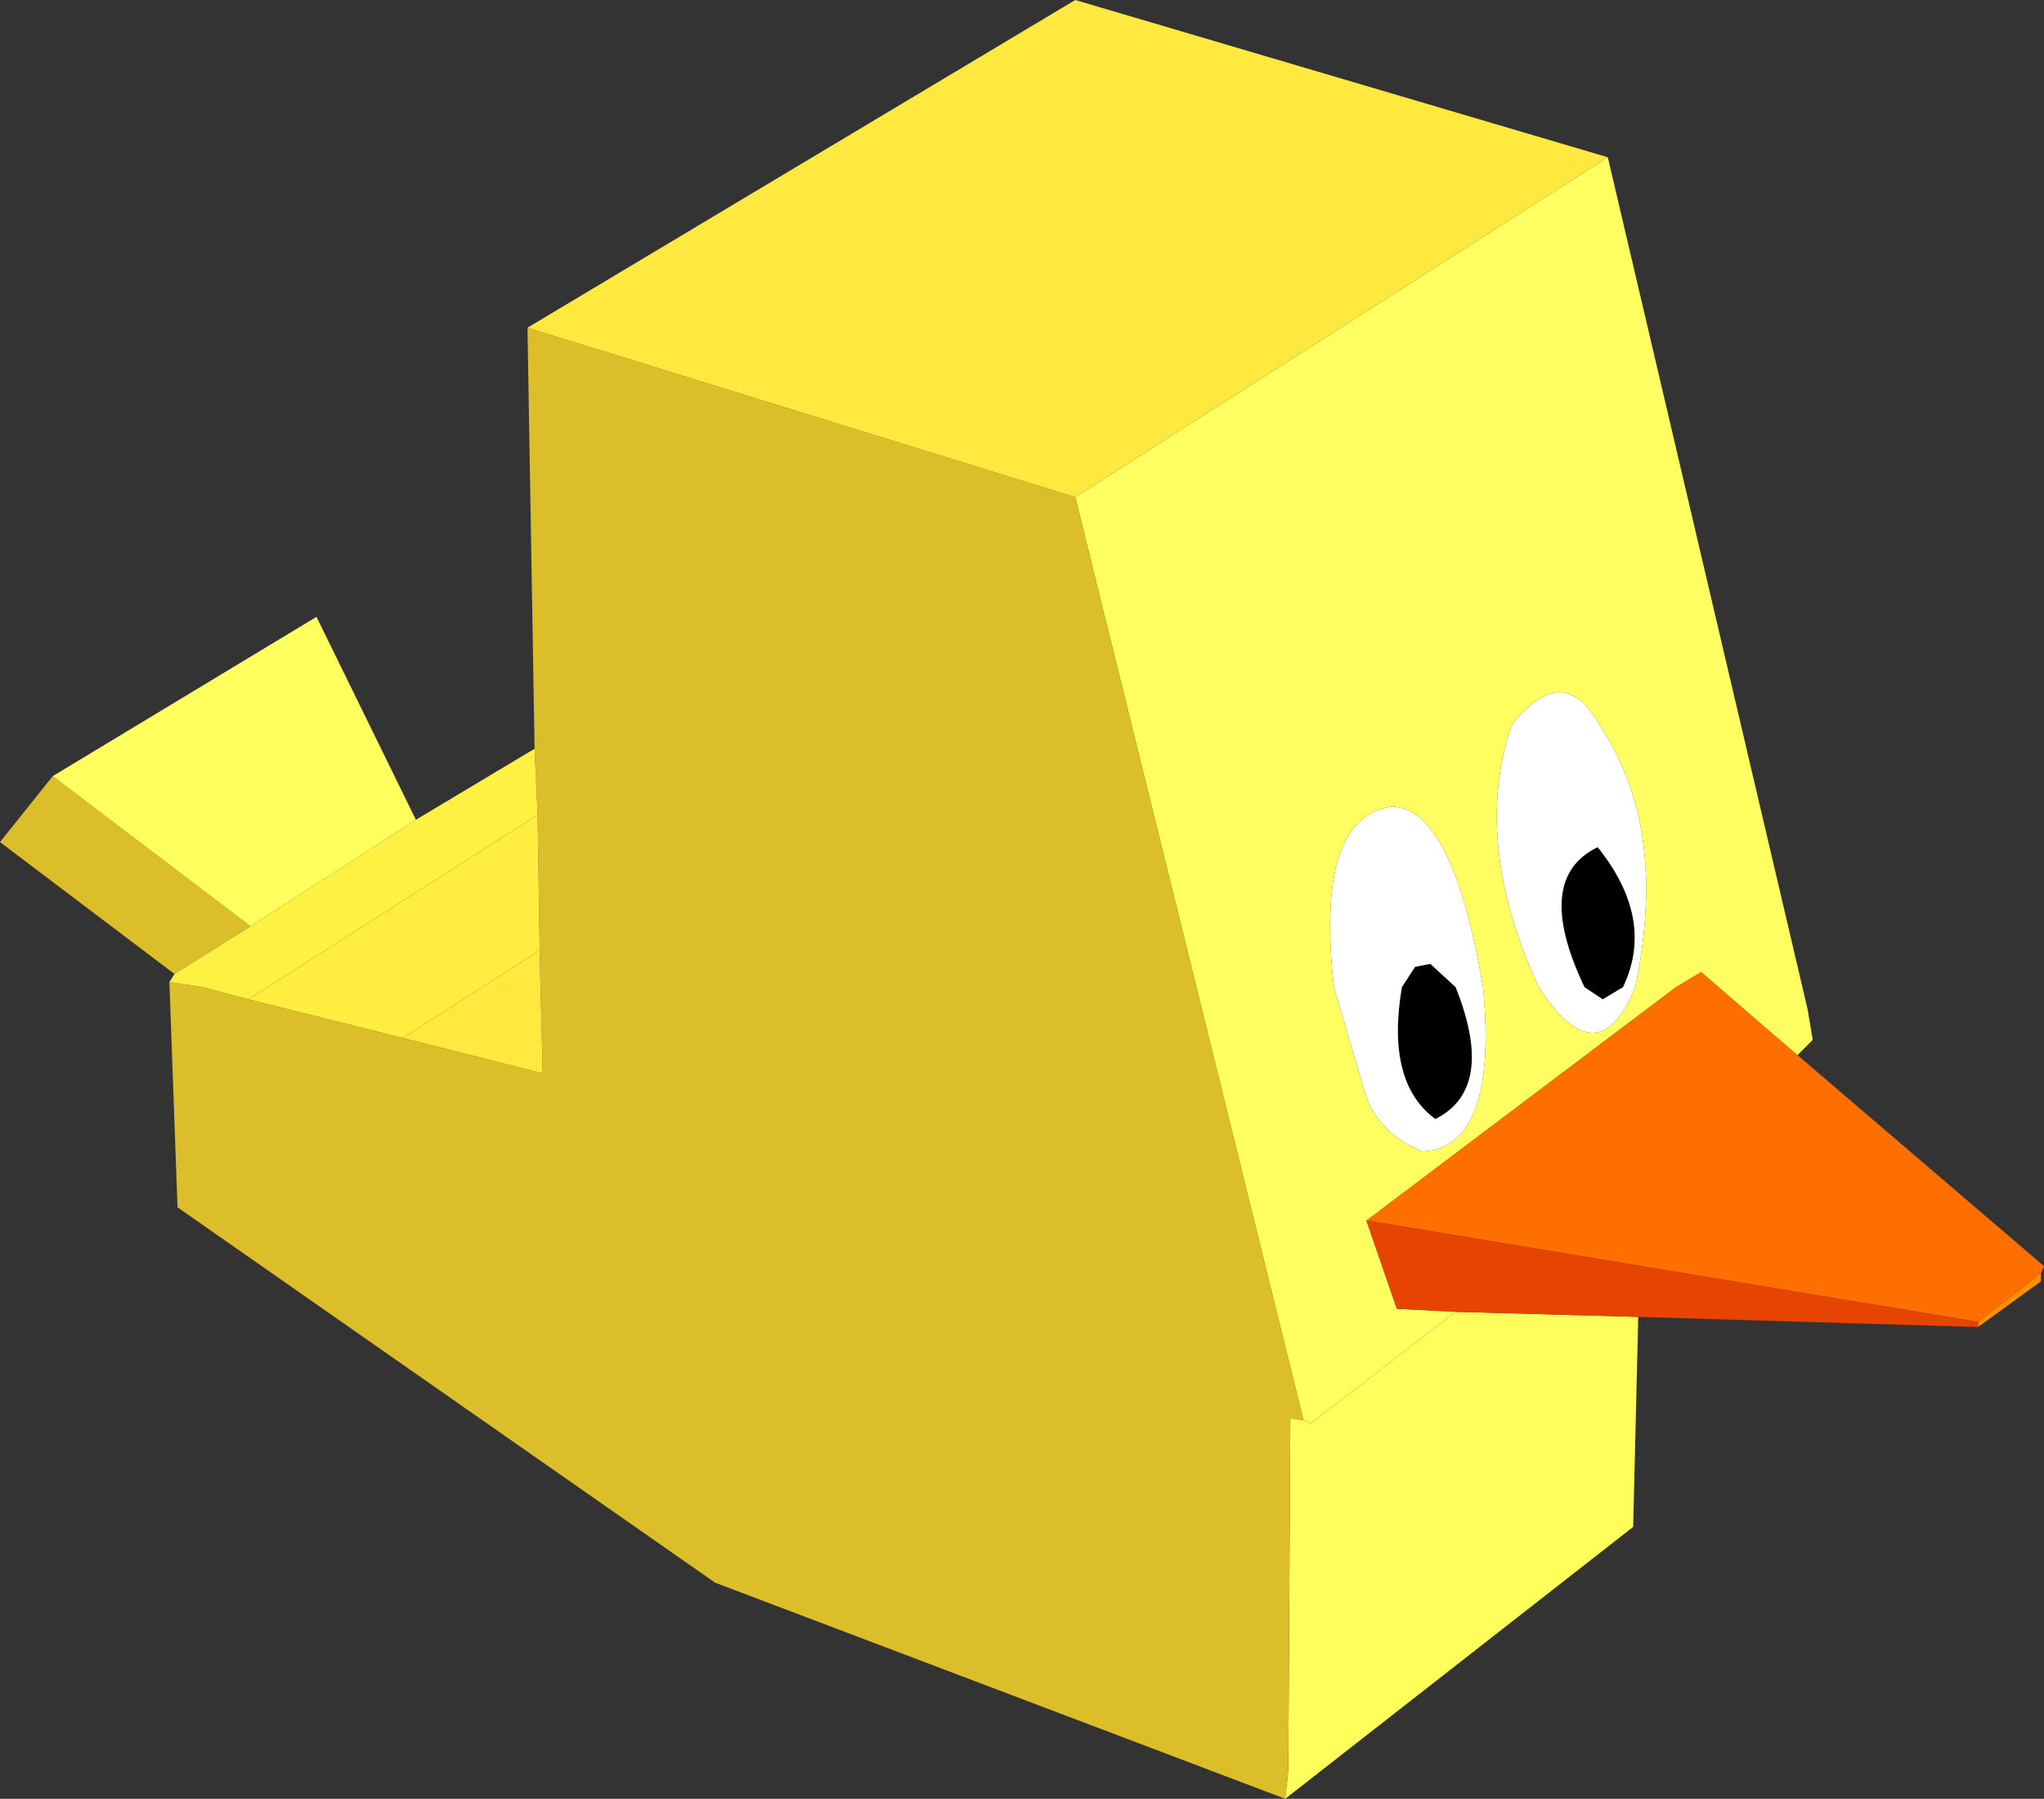 <?xml version="1.0" encoding="UTF-8" standalone="no"?>
<svg xmlns:xlink="http://www.w3.org/1999/xlink" height="88.65px" width="100.75px" xmlns="http://www.w3.org/2000/svg">
  <rect width="100%" height="100%" fill="#333333" stroke="none"/>
  <g transform="matrix(1.0, 0.0, 0.0, 1.0, 51.7, 46.7)">
    <path d="M45.8 18.45 L48.9 16.05 48.9 16.45 45.8 18.7 45.8 18.45" fill="#ff9000" fill-rule="evenodd" stroke="none"/>
    <path d="M15.65 13.45 L30.9 1.95 32.15 1.2 36.9 5.3 49.05 15.7 48.9 16.05 45.8 18.45 15.65 13.45" fill="#ff6f00" fill-rule="evenodd" stroke="none"/>
    <path d="M18.8 0.8 L20.05 1.95 Q22.05 6.95 19.05 8.45 16.6 6.65 17.4 1.95 L18.05 0.95 18.8 0.8 M27.3 2.55 L26.4 1.95 Q23.85 -3.4 27.05 -4.95 29.9 -1.4 28.3 1.95 L27.3 2.55" fill="#000000" fill-rule="evenodd" stroke="none"/>
    <path d="M22.8 -10.95 Q25.35 -14.2 27.15 -10.95 30.55 -5.9 28.9 1.95 27.05 6.45 24.15 1.95 20.85 -5.15 22.8 -10.95 M27.3 2.55 L28.3 1.95 Q29.9 -1.4 27.05 -4.95 23.85 -3.4 26.4 1.95 L27.3 2.55 M18.8 0.8 L18.05 0.95 17.4 1.95 Q16.6 6.65 19.05 8.45 22.05 6.95 20.05 1.95 L18.8 0.8 M15.55 7.05 L14.05 1.95 Q13.1 -6.4 16.9 -6.95 19.9 -6.9 21.4 1.95 22.15 9.85 18.4 10.05 16.1 9.05 15.55 7.05" fill="#ffffff" fill-rule="evenodd" stroke="none"/>
    <path d="M1.3 -22.2 L27.55 -38.95 37.4 3.05 37.65 4.55 36.9 5.3 32.15 1.2 30.9 1.95 15.65 13.45 17.15 17.8 20.05 17.95 12.9 23.45 12.55 23.3 1.3 -22.2 M22.8 -10.95 Q20.85 -5.15 24.15 1.95 27.05 6.45 28.9 1.95 30.55 -5.9 27.15 -10.95 25.35 -14.2 22.8 -10.95 M15.55 7.05 Q16.1 9.05 18.4 10.05 22.15 9.85 21.4 1.95 19.9 -6.9 16.9 -6.95 13.1 -6.4 14.05 1.95 L15.55 7.05" fill="#ffff61" fill-rule="evenodd" stroke="none"/>
    <path d="M12.55 23.3 L12.9 23.45 20.05 17.95 29.05 18.2 28.8 28.55 11.65 41.95 11.8 40.55 11.9 23.2 12.55 23.3" fill="#ffff5c" fill-rule="evenodd" stroke="none"/>
    <path d="M1.3 -22.2 L12.55 23.3 11.9 23.2 11.8 40.55 11.65 41.95 -16.45 31.3 -42.95 12.8 -43.35 1.7 -41.7 1.95 -39.45 2.55 -31.85 4.45 -24.95 6.2 -25.1 0.2 -25.1 0.05 -25.2 -6.45 -25.2 -6.55 -25.35 -9.8 -25.7 -30.55 1.3 -22.2 M-43.1 1.3 L-51.7 -5.2 -49.1 -8.45 -39.35 -1.05 -43.1 1.3" fill="#dcbe2b" fill-rule="evenodd" stroke="none"/>
    <path d="M20.05 17.95 L17.15 17.8 15.65 13.45 45.8 18.45 45.8 18.7 29.05 18.2 20.05 17.95" fill="#e64400" fill-rule="evenodd" stroke="none"/>
    <path d="M-25.2 -6.55 L-25.2 -6.45 -25.35 -6.45 -25.2 -6.55 M-25.1 0.05 L-25.1 0.2 -25.2 0.2 -25.1 0.05" fill="#ffff5e" fill-rule="evenodd" stroke="none"/>
    <path d="M-31.2 -6.3 L-25.35 -9.8 -25.2 -6.55 -25.35 -6.45 -39.45 2.55 -41.7 1.95 -43.35 1.7 -43.1 1.3 -39.35 -1.05 -31.2 -6.3" fill="#fff142" fill-rule="evenodd" stroke="none"/>
    <path d="M-25.35 -6.45 L-25.2 -6.45 -25.1 0.05 -25.2 0.2 -31.85 4.45 -39.45 2.55 -25.35 -6.45" fill="#ffed40" fill-rule="evenodd" stroke="none"/>
    <path d="M27.55 -38.95 L1.3 -22.2 -25.7 -30.55 1.3 -46.7 27.55 -38.95 M-25.1 0.2 L-24.95 6.2 -31.85 4.45 -25.2 0.2 -25.1 0.2" fill="#ffe93e" fill-rule="evenodd" stroke="none"/>
    <path d="M-49.1 -8.45 L-36.1 -16.3 -31.2 -6.3 -39.35 -1.05 -49.1 -8.45" fill="#ffff5d" fill-rule="evenodd" stroke="none"/>
  </g>
</svg>
